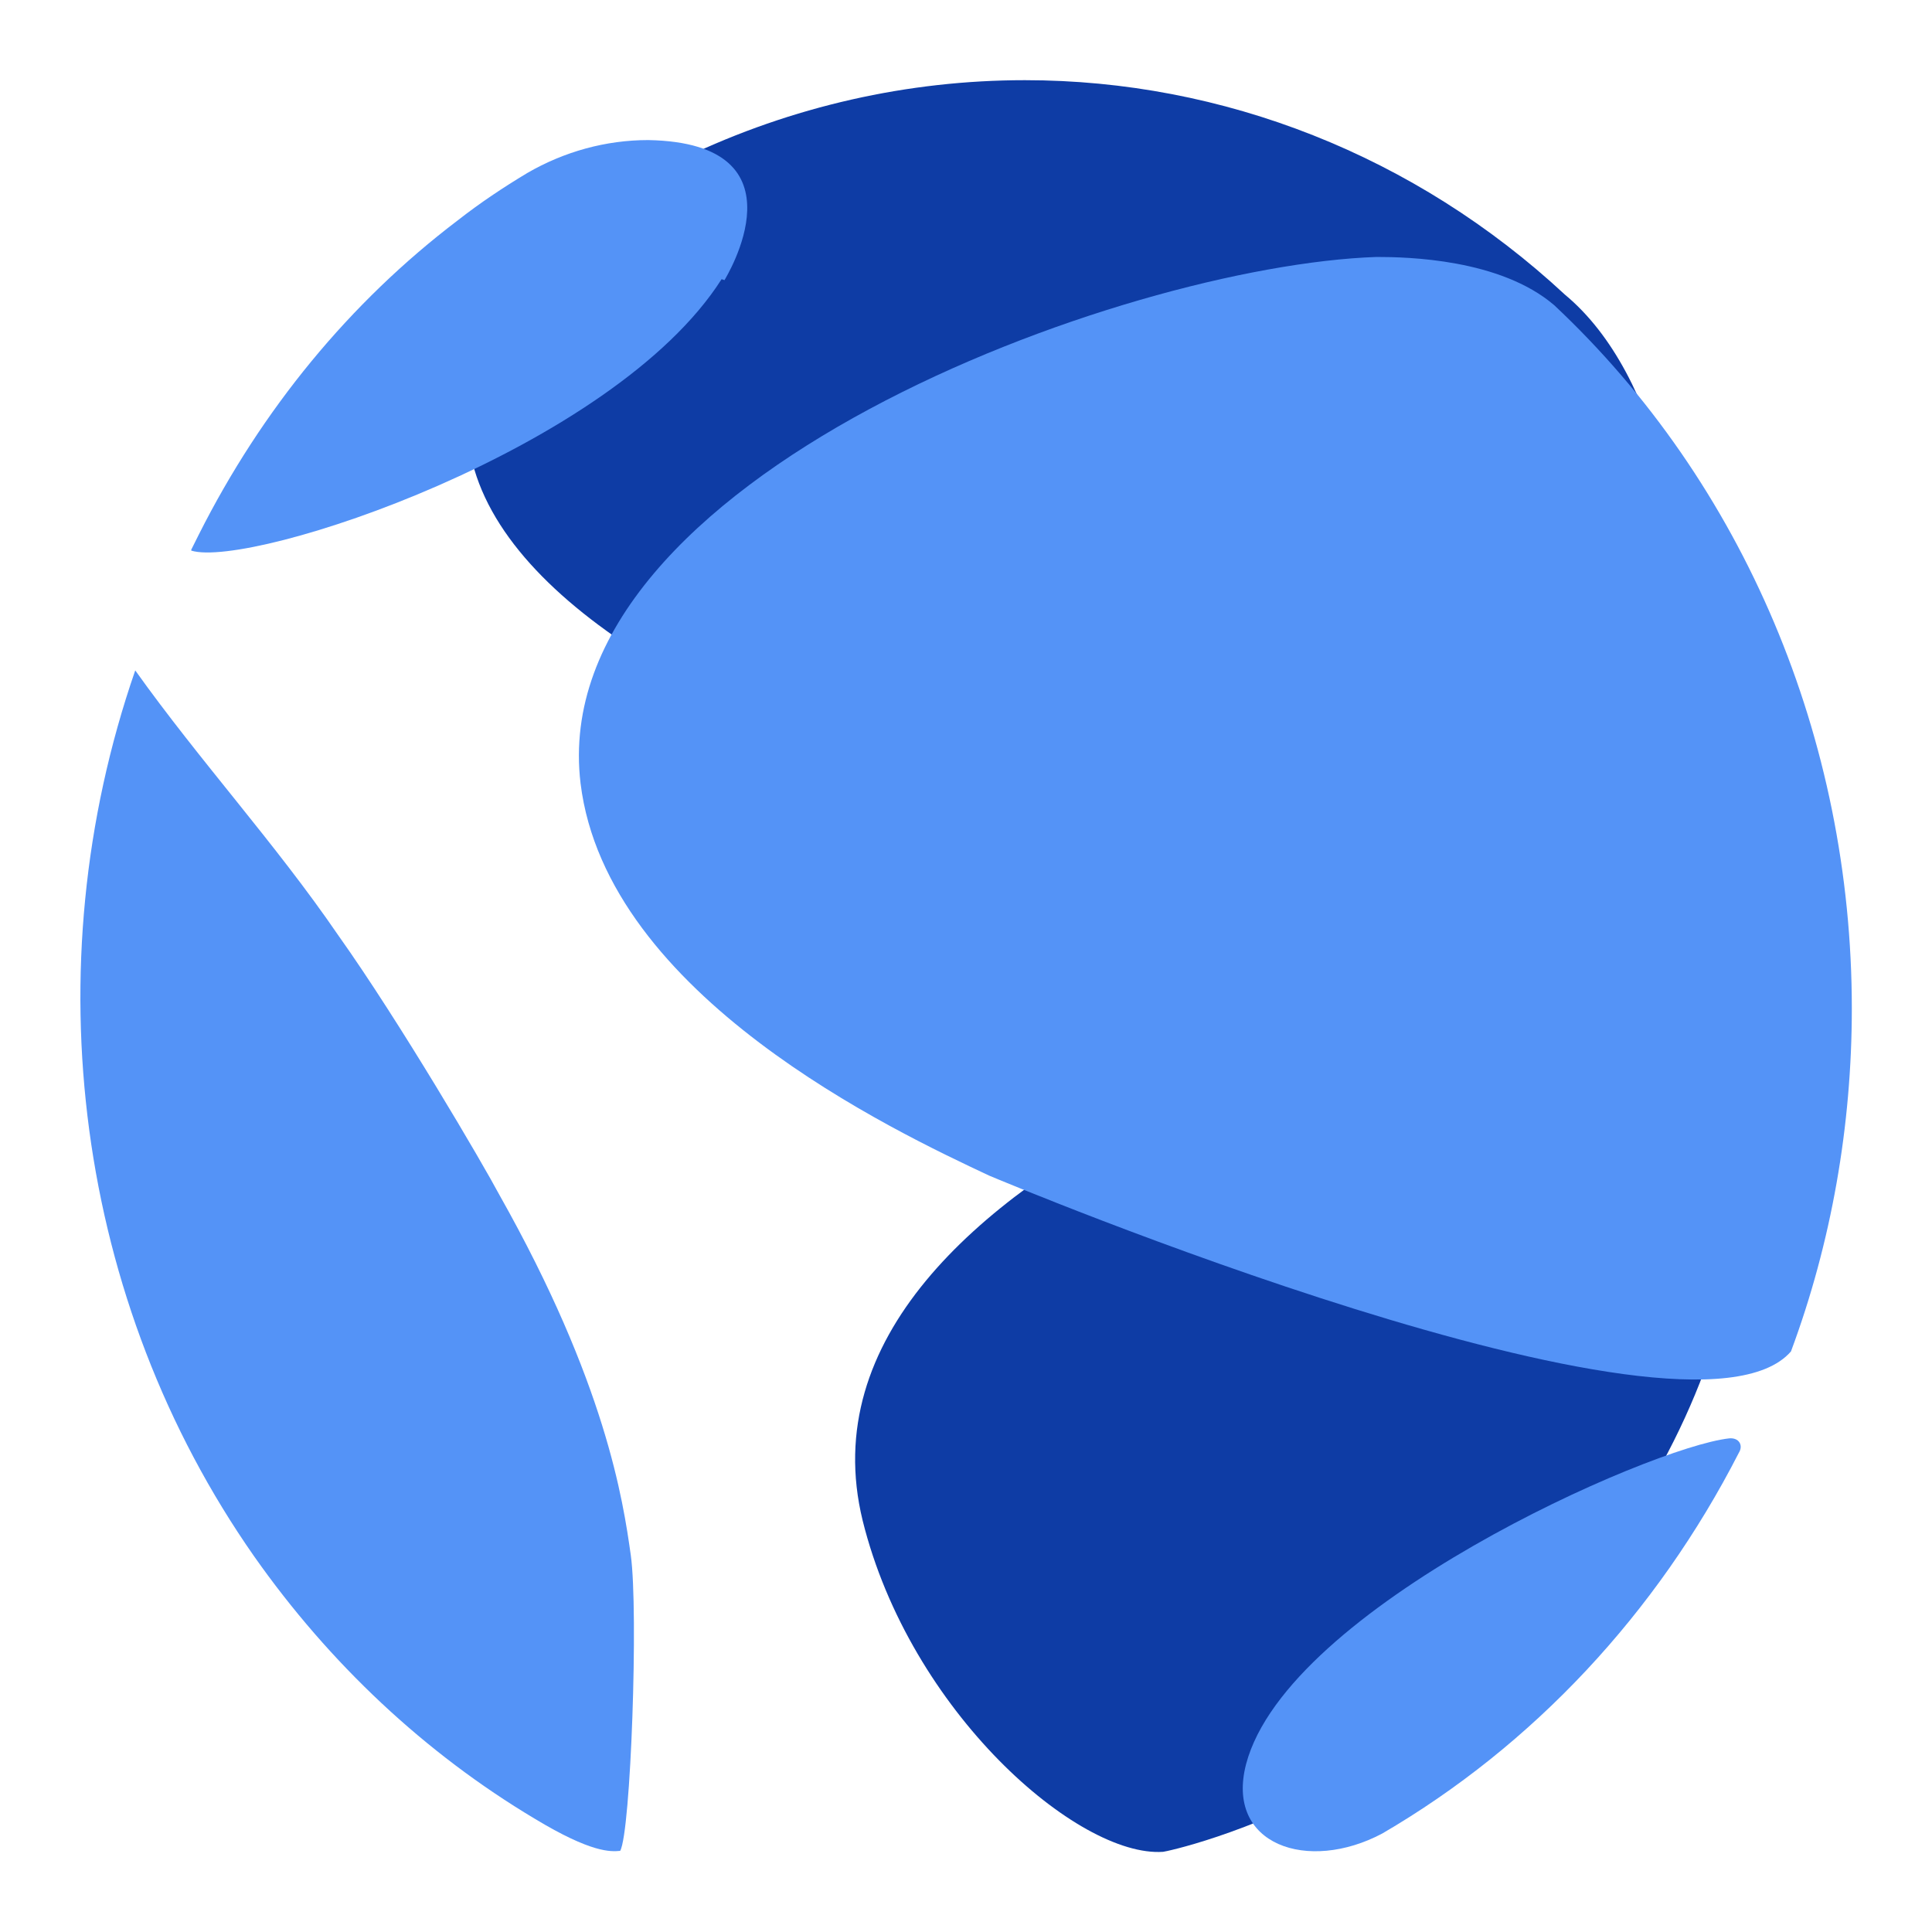 <?xml version="1.0" encoding="utf-8"?>
<!-- Generator: Adobe Illustrator 26.4.1, SVG Export Plug-In . SVG Version: 6.00 Build 0)  -->
<svg version="1.1" id="Layer_1" xmlns="http://www.w3.org/2000/svg" xmlns:xlink="http://www.w3.org/1999/xlink" x="0px" y="0px"
	 viewBox="0 0 200 200" style="enable-background:new 0 0 200 200;" xml:space="preserve">
<style type="text/css">
	.st0{fill:#0E3CA5;}
	.st1{fill:#5493F7;}
	.st2{fill-rule:evenodd;clip-rule:evenodd;fill:#FBD52E;}
</style>
<g id="surface1_00000047776739283644716110000017580787079907746973_">
	<path class="st0" d="M89.3,157.4c4.9,19.8,22.3,34.9,31.1,34.3c0.3,0,33.5-6.8,51.6-40.1c14.1-25.9,9.3-51-9.9-51.5
		C155.3,100.5,80.1,119.7,89.3,157.4 M106.1,8.3C94,8.3,82,11,70.9,16.3c-1.9,0.8-3.7,1.8-5.5,2.9c-1.2,0.7-2.4,1.4-3.6,2.1l0.3,0.1
		c-3.5,2.6-6.6,5.7-9.2,9.3c-24.9,35.1,58.4,60.6,102.9,60.7c20.5,15.7,26.2-44.3,6.2-60.9C146.5,16.1,126.6,8.3,106.1,8.3
		L106.1,8.3z"/>
	<path class="st1" d="M74.7,28.9C63.5,46.5,26,58.9,19.8,57v-0.1l0.8-1.6c6.5-12.9,15.6-24,26.8-32.5c2.3-1.8,4.7-3.4,7.2-4.9
		c3.8-2.2,8.1-3.4,12.5-3.4c16.7,0.3,8,14.3,7.9,14.5"/>
	<path class="st1" d="M65.3,161c0.8,5.8,0,28.7-1.1,30.6c-1,0.1-3,0.2-8.8-3.3c-11.4-6.8-21.3-16.1-29.1-27.2
		C7.9,134.8,3.3,100.3,14,69.4c6.7,9.4,14.5,17.9,21,27.4c6.4,9,15,23.7,16.7,26.9C62.7,143.2,64.5,155.3,65.3,161"/>
	<path class="st1" d="M191.7,104.4c0,12.1-2.1,24.2-6.3,35.5c-10.6,12.2-82.3-17.9-83-18.2c-9.8-4.6-39.6-18.6-42.3-40.6
		c-3.8-31.6,56.1-53.6,82.4-54.5c3.2,0,12.8,0.2,18.4,5C180.5,50,191.7,76.5,191.7,104.4 M129,182.6c4.3-16.2,41.8-32.8,50-33.7
		c1-0.1,1.5,0.7,1,1.5c-8.5,16.6-21.3,30.3-36.9,39.4C135.4,193.9,126.8,191,129,182.6z"/>
</g>
<path class="st2" d="M263.4-7.6"/>
</svg>
